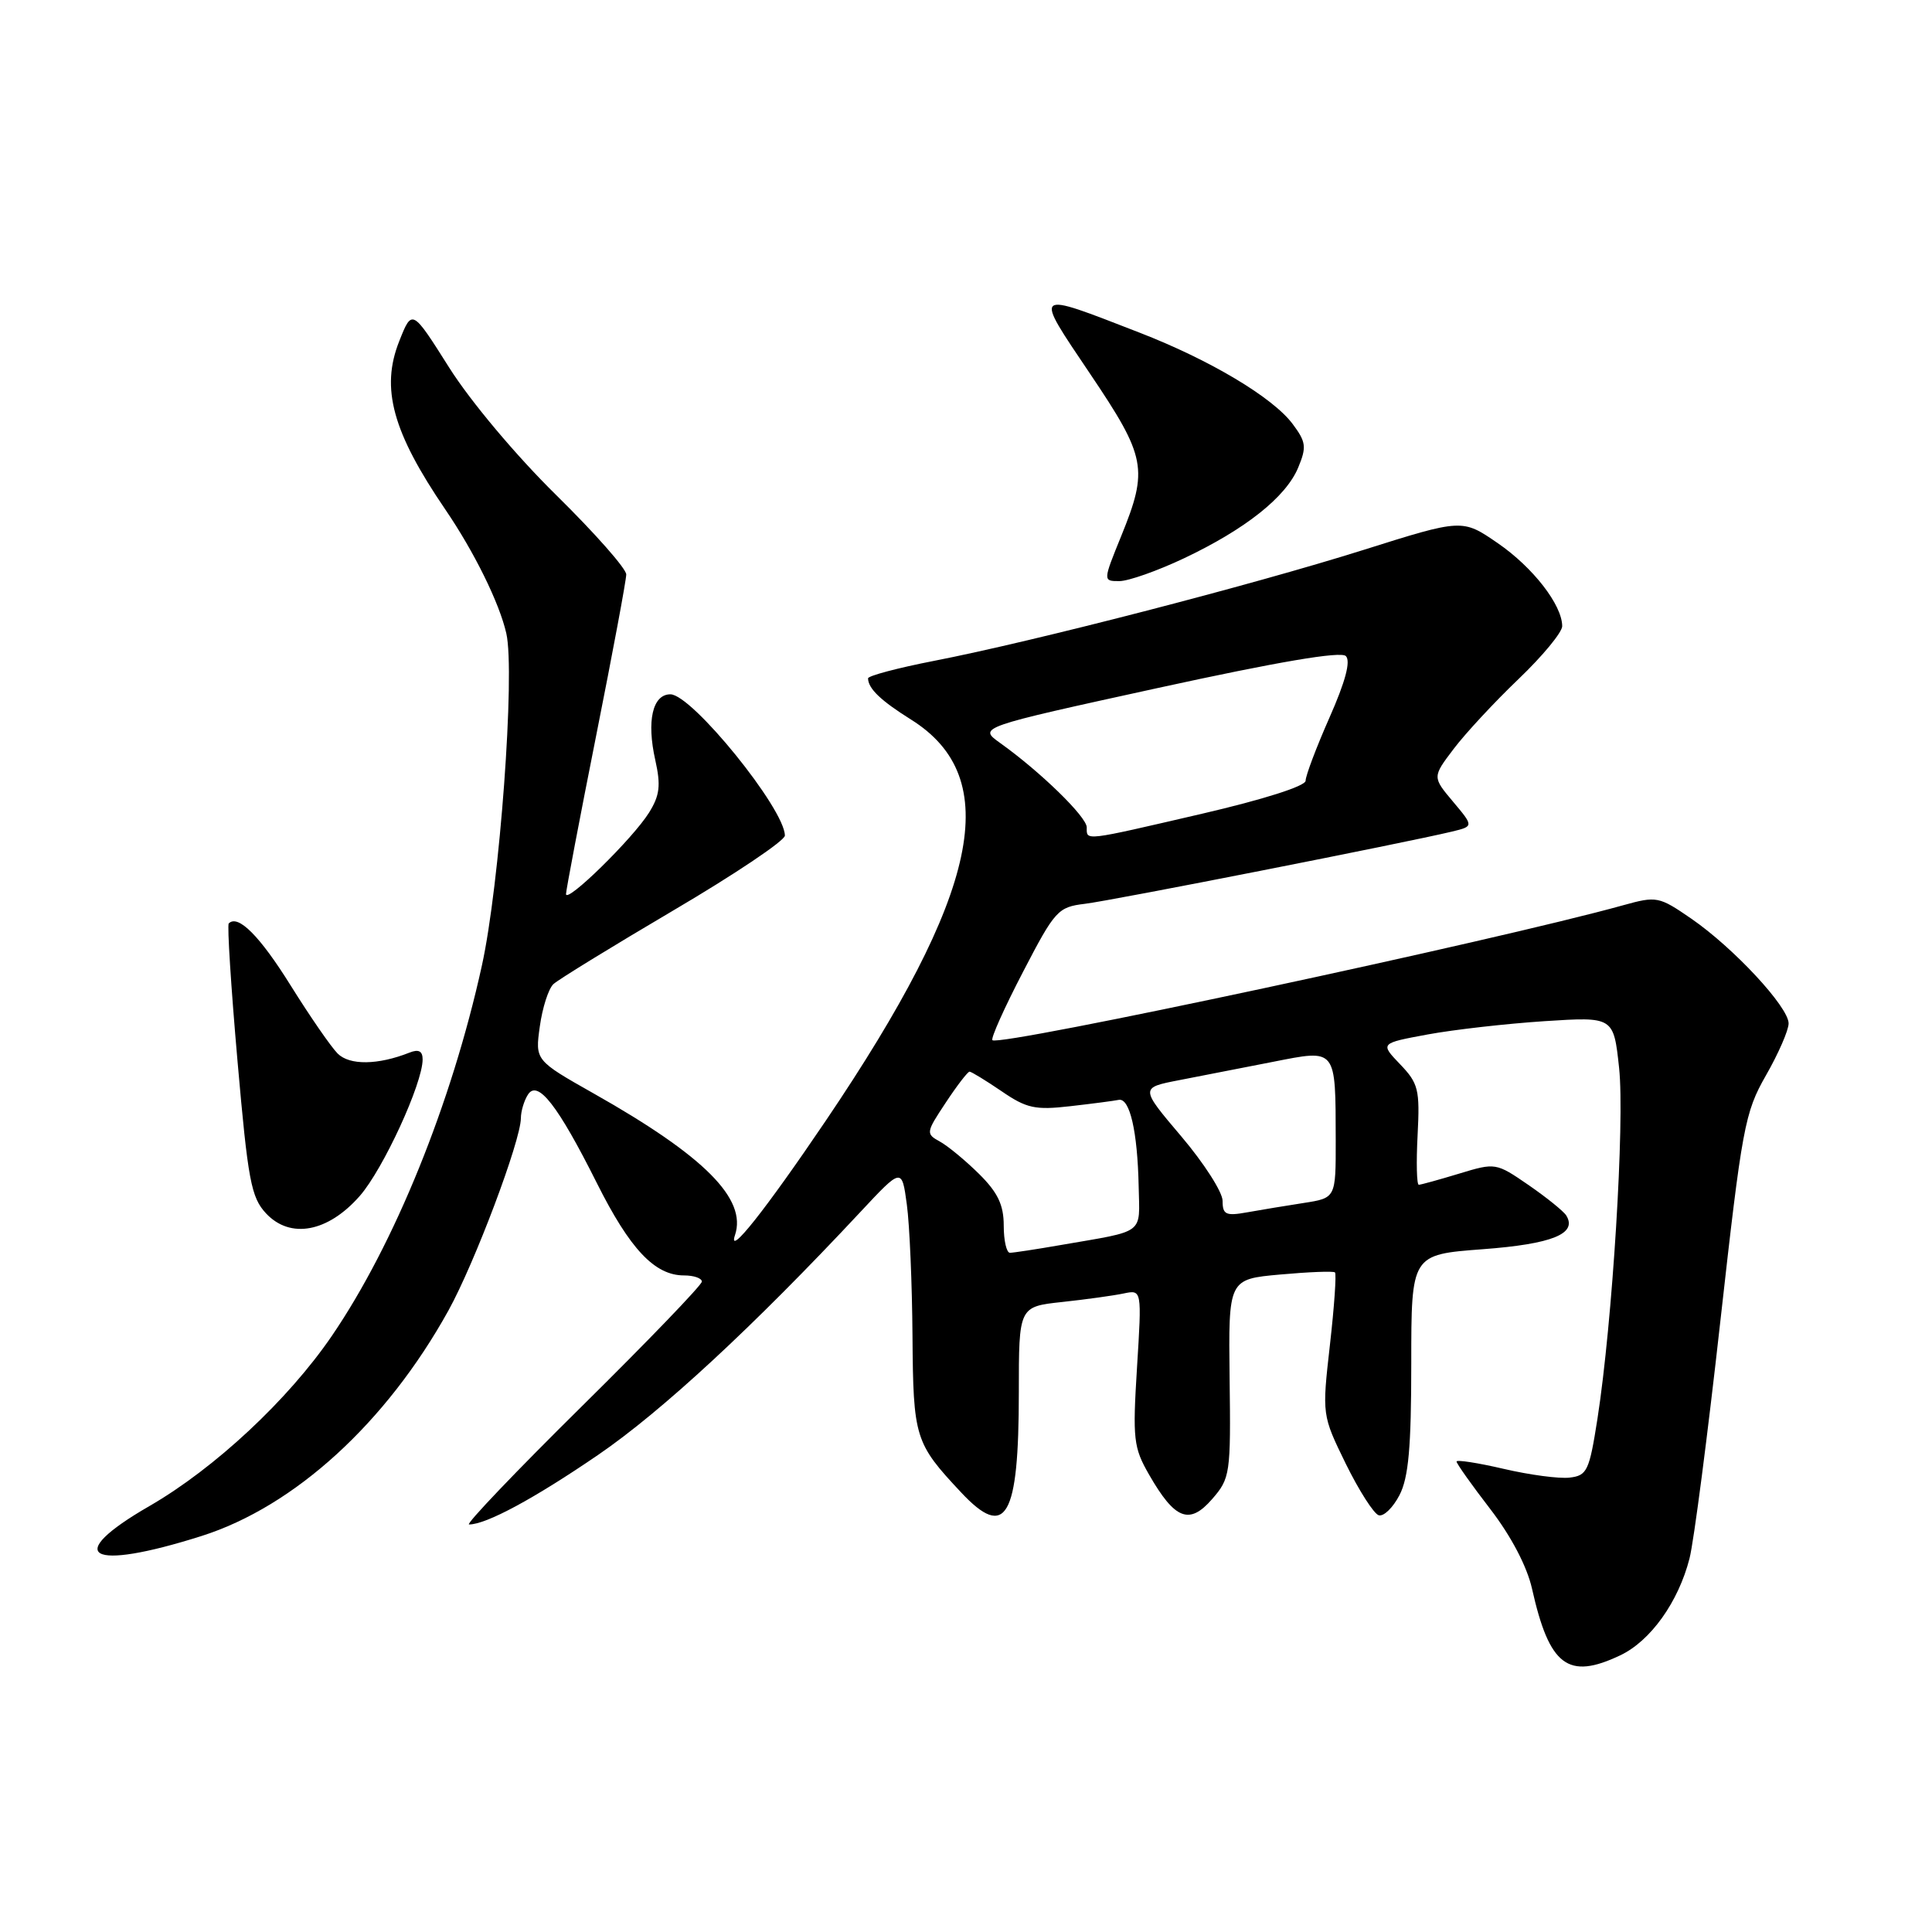 <?xml version="1.0" encoding="UTF-8" standalone="no"?>
<!DOCTYPE svg PUBLIC "-//W3C//DTD SVG 1.1//EN" "http://www.w3.org/Graphics/SVG/1.1/DTD/svg11.dtd" >
<svg xmlns="http://www.w3.org/2000/svg" xmlns:xlink="http://www.w3.org/1999/xlink" version="1.1" viewBox="0 0 256 256">
 <g >
 <path fill="currentColor"
d=" M 214.69 219.34 C 218.70 217.44 222.40 212.27 223.87 206.50 C 224.44 204.30 226.27 190.18 227.95 175.11 C 230.84 149.29 231.18 147.43 234.00 142.49 C 235.65 139.61 237.00 136.51 237.00 135.61 C 237.00 133.43 229.70 125.58 224.11 121.73 C 219.81 118.77 219.52 118.72 215.08 119.95 C 198.34 124.61 132.39 138.72 131.50 137.83 C 131.26 137.60 133.08 133.54 135.54 128.81 C 139.79 120.62 140.18 120.19 143.75 119.76 C 147.29 119.34 186.19 111.68 192.39 110.19 C 195.28 109.49 195.28 109.49 192.54 106.23 C 189.79 102.96 189.79 102.96 192.62 99.23 C 194.17 97.18 198.04 93.01 201.22 89.97 C 204.40 86.93 207.00 83.78 207.00 82.97 C 206.99 80.16 203.13 75.18 198.46 71.97 C 193.76 68.74 193.76 68.74 180.63 72.88 C 165.86 77.53 136.96 85.00 123.75 87.57 C 118.94 88.51 115.01 89.55 115.02 89.89 C 115.05 91.25 116.70 92.83 120.72 95.35 C 133.07 103.08 129.82 118.32 109.42 148.50 C 101.40 160.36 96.37 166.70 97.39 163.66 C 99.00 158.86 93.34 153.18 78.70 144.91 C 70.90 140.50 70.90 140.50 71.53 136.00 C 71.87 133.53 72.68 131.01 73.33 130.40 C 73.97 129.80 81.14 125.40 89.25 120.62 C 97.36 115.85 104.00 111.39 104.00 110.72 C 103.99 107.19 91.68 92.00 88.83 92.00 C 86.47 92.00 85.66 95.52 86.83 100.72 C 87.58 104.08 87.42 105.40 86.00 107.68 C 83.85 111.12 75.00 119.79 75.00 118.46 C 75.01 117.93 76.80 108.50 78.99 97.50 C 81.18 86.50 82.98 76.88 82.98 76.12 C 82.99 75.36 78.82 70.64 73.72 65.62 C 68.37 60.36 62.36 53.20 59.52 48.71 C 54.60 40.92 54.60 40.92 52.90 45.21 C 50.42 51.45 52.01 57.24 59.00 67.50 C 62.84 73.13 66.18 79.91 67.09 83.93 C 68.28 89.15 66.21 117.30 63.84 128.00 C 59.83 146.21 52.29 164.82 43.98 177.00 C 38.20 185.47 28.46 194.56 19.80 199.56 C 8.22 206.24 11.75 208.27 26.70 203.53 C 39.04 199.61 51.18 188.53 59.42 173.65 C 62.89 167.38 68.99 151.19 69.02 148.17 C 69.02 147.25 69.44 145.85 69.95 145.05 C 71.24 143.01 73.91 146.43 79.09 156.77 C 83.47 165.52 86.76 169.00 90.63 169.00 C 91.94 169.00 93.00 169.37 93.00 169.82 C 93.00 170.27 85.86 177.69 77.12 186.32 C 68.39 194.94 61.65 202.00 62.15 202.00 C 64.43 202.00 70.77 198.58 79.24 192.79 C 87.67 187.03 99.88 175.72 114.00 160.60 C 119.50 154.71 119.50 154.71 120.16 159.60 C 120.53 162.30 120.86 170.14 120.91 177.03 C 121.01 190.53 121.22 191.21 127.35 197.75 C 133.29 204.10 135.00 201.14 135.00 184.51 C 135.00 173.14 135.00 173.14 140.75 172.52 C 143.91 172.18 147.58 171.67 148.90 171.39 C 151.30 170.89 151.30 170.89 150.66 181.19 C 150.07 190.70 150.19 191.80 152.26 195.40 C 155.68 201.36 157.60 202.10 160.61 198.64 C 163.01 195.88 163.09 195.31 162.93 182.64 C 162.77 169.50 162.77 169.50 169.64 168.88 C 173.41 168.54 176.67 168.41 176.89 168.60 C 177.10 168.79 176.80 173.12 176.22 178.22 C 175.17 187.50 175.17 187.50 178.33 193.97 C 180.08 197.52 182.04 200.59 182.69 200.78 C 183.35 200.97 184.58 199.77 185.44 198.11 C 186.64 195.79 187.00 191.78 187.00 180.67 C 187.00 166.24 187.00 166.24 196.45 165.53 C 205.68 164.84 209.03 163.48 207.54 161.06 C 207.18 160.49 204.94 158.68 202.55 157.03 C 198.23 154.06 198.15 154.05 193.35 155.51 C 190.68 156.32 188.28 156.98 188.00 156.99 C 187.72 157.00 187.65 154.03 187.84 150.40 C 188.15 144.38 187.95 143.55 185.52 141.02 C 182.86 138.24 182.86 138.24 189.18 137.07 C 192.65 136.43 199.62 135.64 204.66 135.31 C 213.81 134.72 213.81 134.72 214.54 141.51 C 215.30 148.64 213.66 175.21 211.67 188.00 C 210.59 194.90 210.30 195.52 207.99 195.79 C 206.60 195.96 202.67 195.43 199.24 194.63 C 195.81 193.83 193.00 193.40 193.00 193.66 C 193.00 193.93 195.01 196.77 197.47 199.96 C 200.24 203.56 202.34 207.57 203.00 210.51 C 205.30 220.77 207.77 222.63 214.69 219.34 Z  M 47.68 158.46 C 50.77 154.93 56.00 143.57 56.00 140.38 C 56.00 139.27 55.47 138.99 54.25 139.48 C 50.08 141.13 46.32 141.18 44.74 139.60 C 43.86 138.72 41.06 134.66 38.52 130.59 C 34.42 124.01 31.54 121.12 30.31 122.36 C 30.09 122.58 30.61 130.78 31.47 140.58 C 32.86 156.45 33.27 158.66 35.26 160.79 C 38.47 164.21 43.46 163.28 47.68 158.46 Z  M 156.88 73.98 C 165.03 70.12 170.40 65.86 172.02 61.95 C 173.15 59.23 173.06 58.56 171.29 56.19 C 168.66 52.66 160.34 47.70 150.98 44.07 C 136.72 38.54 136.93 38.36 144.43 49.51 C 151.88 60.57 152.18 62.14 148.57 71.02 C 146.14 77.00 146.14 77.00 148.32 77.00 C 149.52 77.00 153.37 75.64 156.88 73.98 Z  M 133.00 162.40 C 133.00 159.67 132.22 158.02 129.75 155.57 C 127.96 153.80 125.62 151.86 124.55 151.27 C 122.66 150.23 122.68 150.08 125.32 146.10 C 126.81 143.84 128.23 142.00 128.47 142.00 C 128.71 142.00 130.62 143.17 132.71 144.59 C 136.02 146.86 137.17 147.11 141.79 146.58 C 144.70 146.25 147.60 145.87 148.23 145.74 C 149.70 145.44 150.73 149.90 150.88 157.23 C 151.01 163.66 151.86 163.02 140.57 164.97 C 137.30 165.54 134.27 166.00 133.82 166.00 C 133.37 166.00 133.00 164.38 133.00 162.40 Z  M 162.00 159.12 C 162.00 157.97 159.54 154.13 156.53 150.58 C 151.06 144.13 151.06 144.13 156.28 143.12 C 159.15 142.56 164.73 141.47 168.67 140.70 C 177.16 139.03 176.96 138.79 176.99 151.12 C 177.00 158.74 177.00 158.74 172.75 159.40 C 170.41 159.76 167.04 160.32 165.25 160.64 C 162.43 161.15 162.00 160.94 162.00 159.12 Z  M 144.00 109.63 C 144.00 108.24 137.85 102.25 132.51 98.44 C 129.62 96.37 129.62 96.37 153.48 91.15 C 169.36 87.68 177.67 86.27 178.33 86.93 C 179.00 87.60 178.27 90.32 176.16 95.09 C 174.42 99.03 173.00 102.79 173.00 103.45 C 173.00 104.16 167.43 105.93 159.25 107.83 C 143.43 111.50 144.00 111.43 144.00 109.63 Z "/>
</g>
</svg>